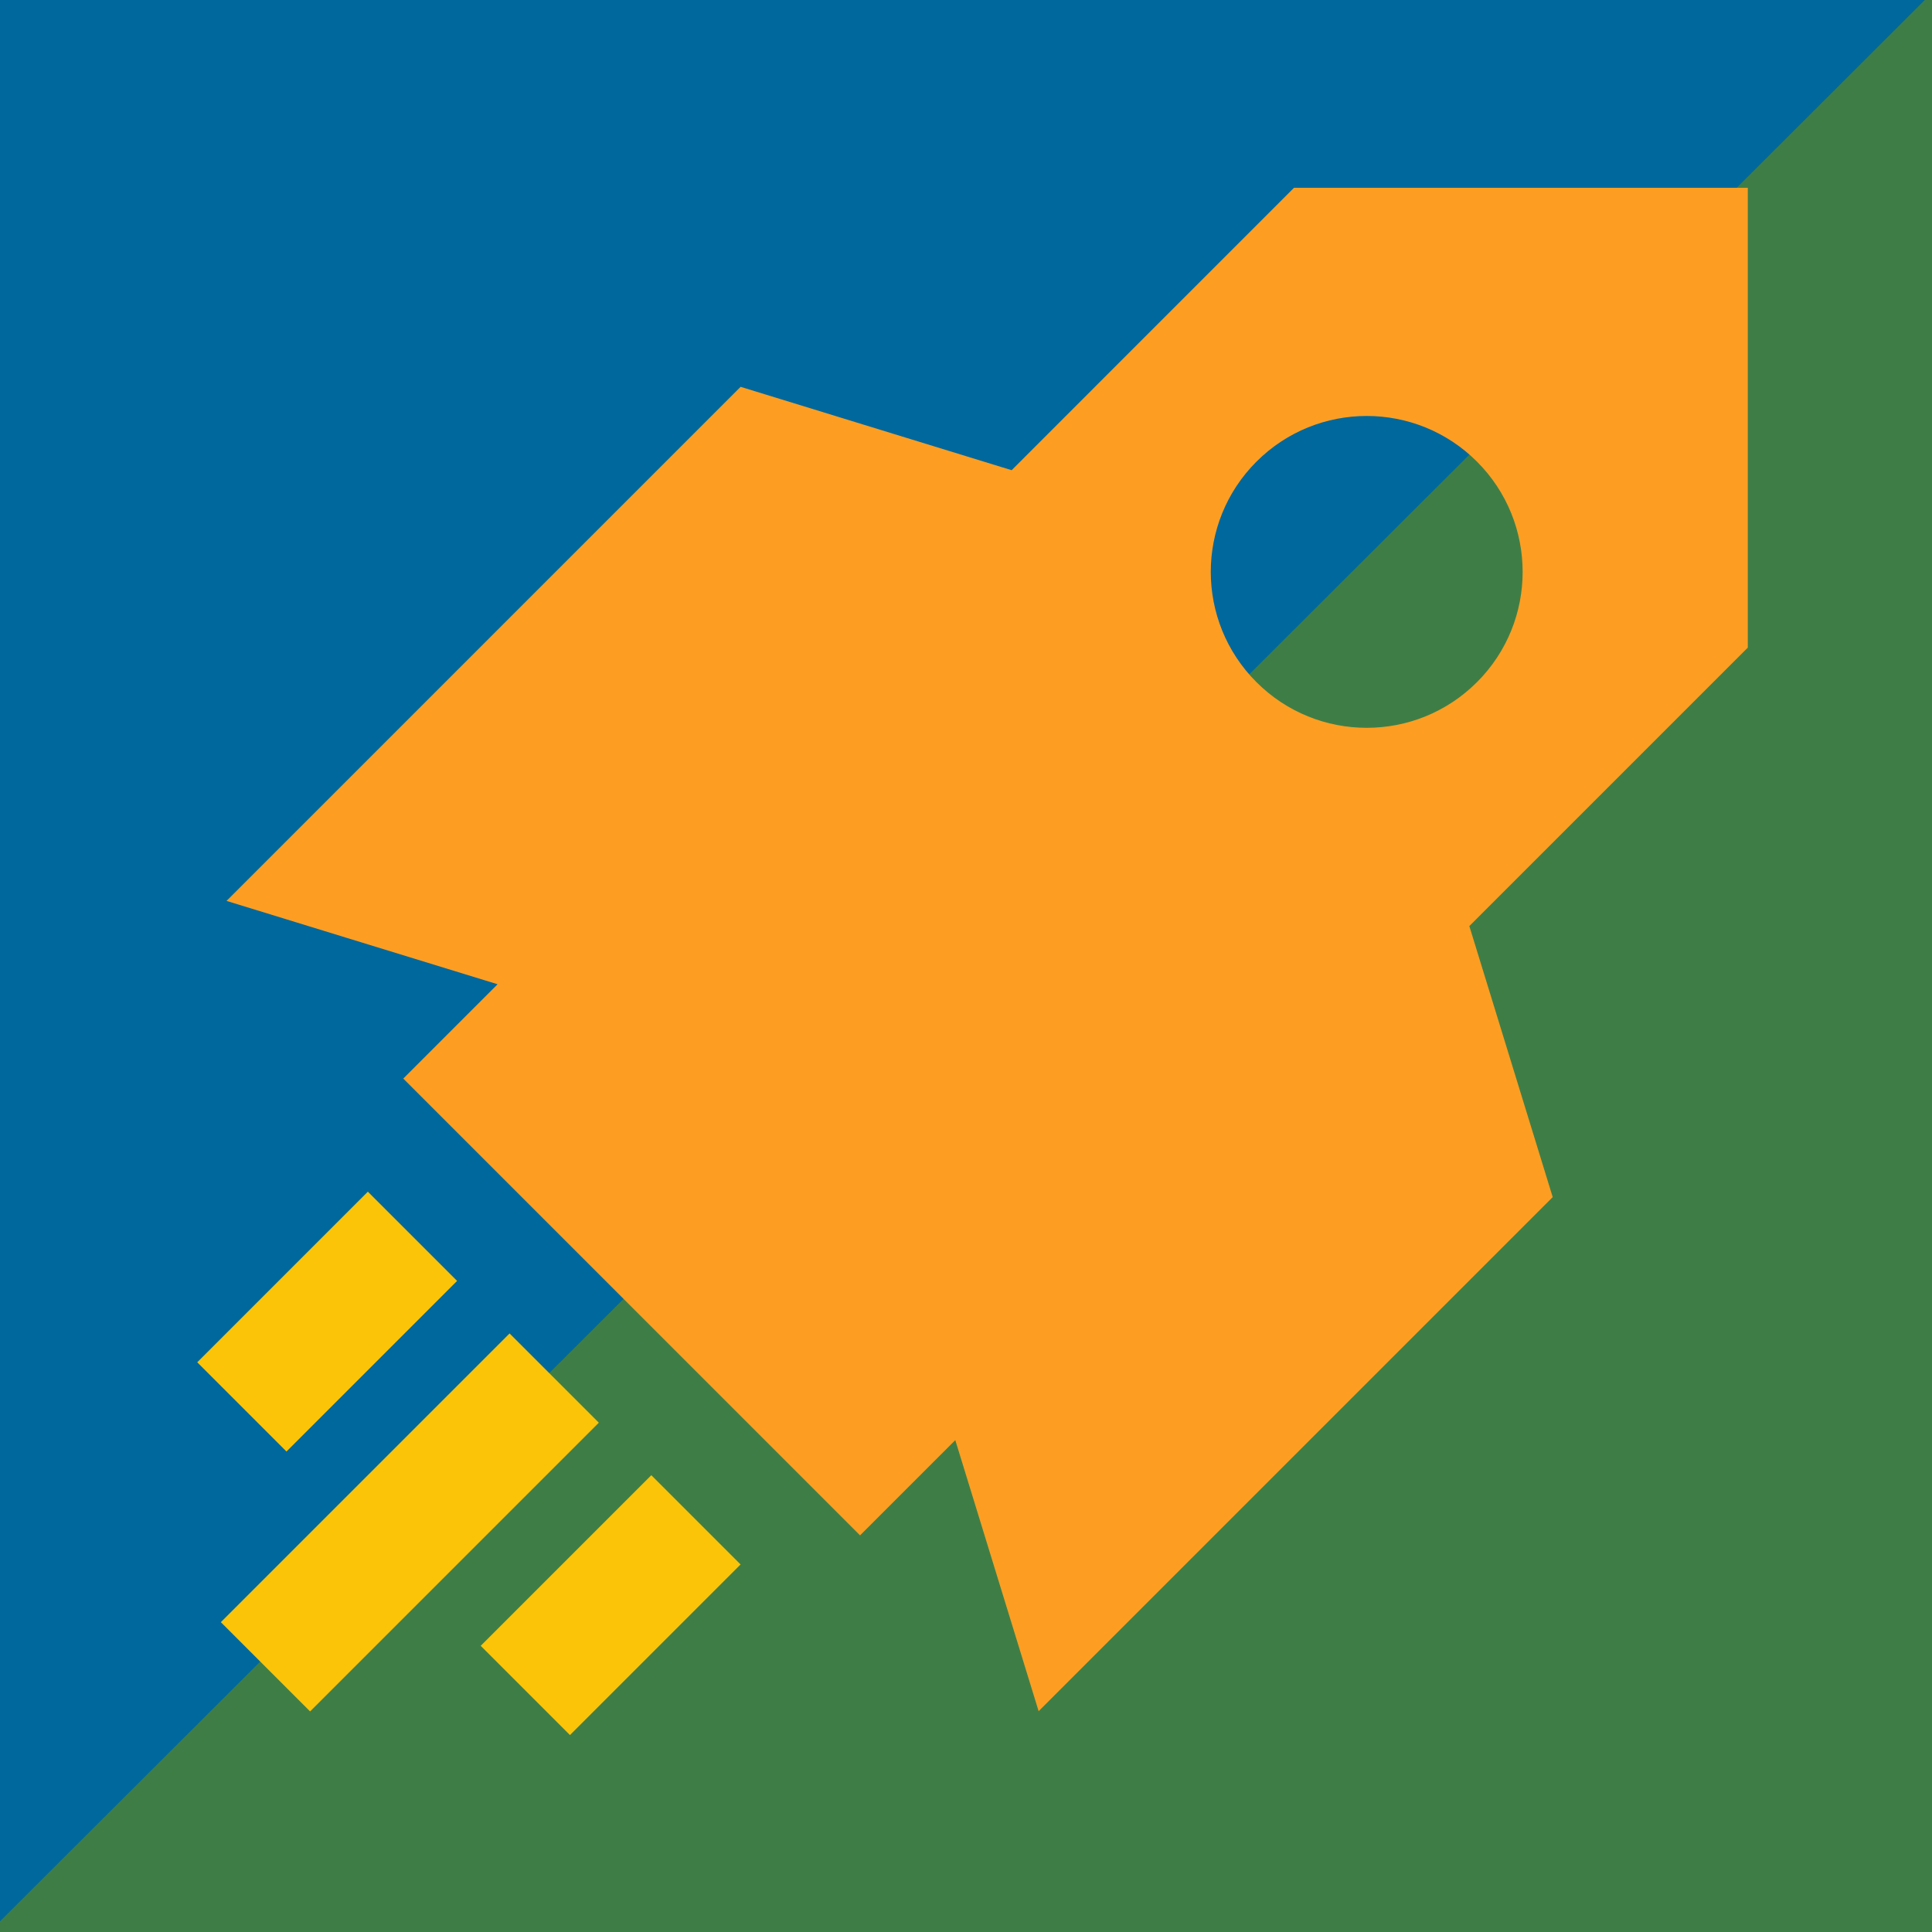 <?xml version="1.0" encoding="utf-8"?>
<!-- Generator: Adobe Illustrator 26.0.2, SVG Export Plug-In . SVG Version: 6.00 Build 0)  -->
<svg version="1.1" xmlns="http://www.w3.org/2000/svg" xmlns:xlink="http://www.w3.org/1999/xlink" x="0px" y="0px"
	 viewBox="0 0 1080 1080" style="enable-background:new 0 0 1080 1080;" xml:space="preserve">
<style type="text/css">
	.st0{fill:#00689C;}
	.st1{fill:#3E7E46;}
	.st2{fill:#FBC409;}
	.st3{fill:#FD9E23;}
	.st4{fill:#FE6925;}
	.st5{fill:#C4192D;}
	.st6{display:none;fill:#FE6925;}
	.st7{display:none;}
	.st8{display:inline;}
	.st9{clip-path:url(#SVGID_00000122690861473812449200000004397884918082002344_);}
	.st10{fill:#3C7D46;}
	.st11{clip-path:url(#SVGID_00000069385677655746035290000016595437455048960691_);fill:#04679B;}
	.st12{display:inline;fill:#FBC409;}
	.st13{clip-path:url(#SVGID_00000175316146291538029930000008974809505707413926_);}
	.st14{fill:#C3192C;}
	.st15{display:inline;fill:#C4192D;}
	.st16{clip-path:url(#SVGID_00000020385713395963518960000015256687901717887658_);fill:#00689C;}
	.st17{fill:#F8C12B;}
	.st18{fill:#FFFFFF;}
	.st19{display:inline;fill:#C3192C;}
	.st20{display:none;fill:#00689C;}
	.st21{display:inline;fill:#FE6925;}
	.st22{clip-path:url(#SVGID_00000062184008075187860170000011941032558964325567_);fill:#FAC31A;}
	.st23{display:inline;fill:#00689C;}
	.st24{fill:#FAC31A;}
	.st25{fill:#04679B;}
	.st26{fill:#26BDE2;}
</style>
<g id="startup">
	<rect class="st0" width="1084" height="1081"/>
	<polygon class="st1" points="-11,1085 1089,-13 1089,1085 	"/>
	<g>
		
			<rect x="274.03" y="862.06" transform="matrix(0.707 -0.707 0.707 0.707 -534.495 504.289)" class="st2" width="134.9" height="70.56"/>
		
			<rect x="115.07" y="815.83" transform="matrix(0.707 -0.707 0.707 0.707 -534.69 411.366)" class="st2" width="228.29" height="70.56"/>
		
			<rect x="115.54" y="703.56" transform="matrix(0.707 -0.707 0.707 0.707 -468.846 345.797)" class="st2" width="134.9" height="70.56"/>
		<path class="st3" d="M823.44,524.42l-2.07-6.74l155.66-155.66l0-2.47l0-254.56l-253.68,0L565.52,262.83l-5.28-1.61L414,216.24
			L126.63,503.61l151.52,46.59l-52.73,52.73l255.35,255.35l53.24-53.24l46.59,151.52l287.37-287.37L823.44,524.42z M825.64,258.06
			c34.03,34.03,34.05,89.23,0,123.27c-34.05,34.05-89.24,34.03-123.27,0c-34.05-34.05-34.05-89.23,0-123.27
			S791.59,224.02,825.64,258.06z"/>
	</g>
</g>
<g id="startup_2_years">
</g>
<g id="web3">
</g>
<g id="Health_tech">
</g>
<g id="Green_startup">
	<g>
		<g>
			<g>
				<defs>
					<rect id="SVGID_00000173145847816043728870000017148293512735603388_" x="1104" y="1103" width="1085" height="1090"/>
				</defs>
				<use xlink:href="#SVGID_00000173145847816043728870000017148293512735603388_"  style="overflow:visible;fill:#FD9E23;"/>
				<clipPath id="SVGID_00000092418706878281043570000018229628234483708813_">
					<use xlink:href="#SVGID_00000173145847816043728870000017148293512735603388_"  style="overflow:visible;"/>
				</clipPath>
				<g style="clip-path:url(#SVGID_00000092418706878281043570000018229628234483708813_);">
					<polygon class="st2" points="1064,1055 1648,1048 1648,2212 1049,2227 					"/>
				</g>
			</g>
		</g>
	</g>
</g>
<g id="E-commerce">
</g>
<g id="Ecosystem_Hero">
</g>
<g id="FOUNDER">
</g>
<g id="INVESTOR">
</g>
<g id="Diversity_Rolez">
</g>
<g id="SOCIAL_IMPACT">
</g>
<g id="ACCELERATOR">
</g>
<g id="INCUBATORz">
</g>
<g id="START-UP_CONTEST">
</g>
<g id="CO-WORKING">
</g>
<g id="simple">
</g>
<g id="icon_trắng">
</g>
</svg>
